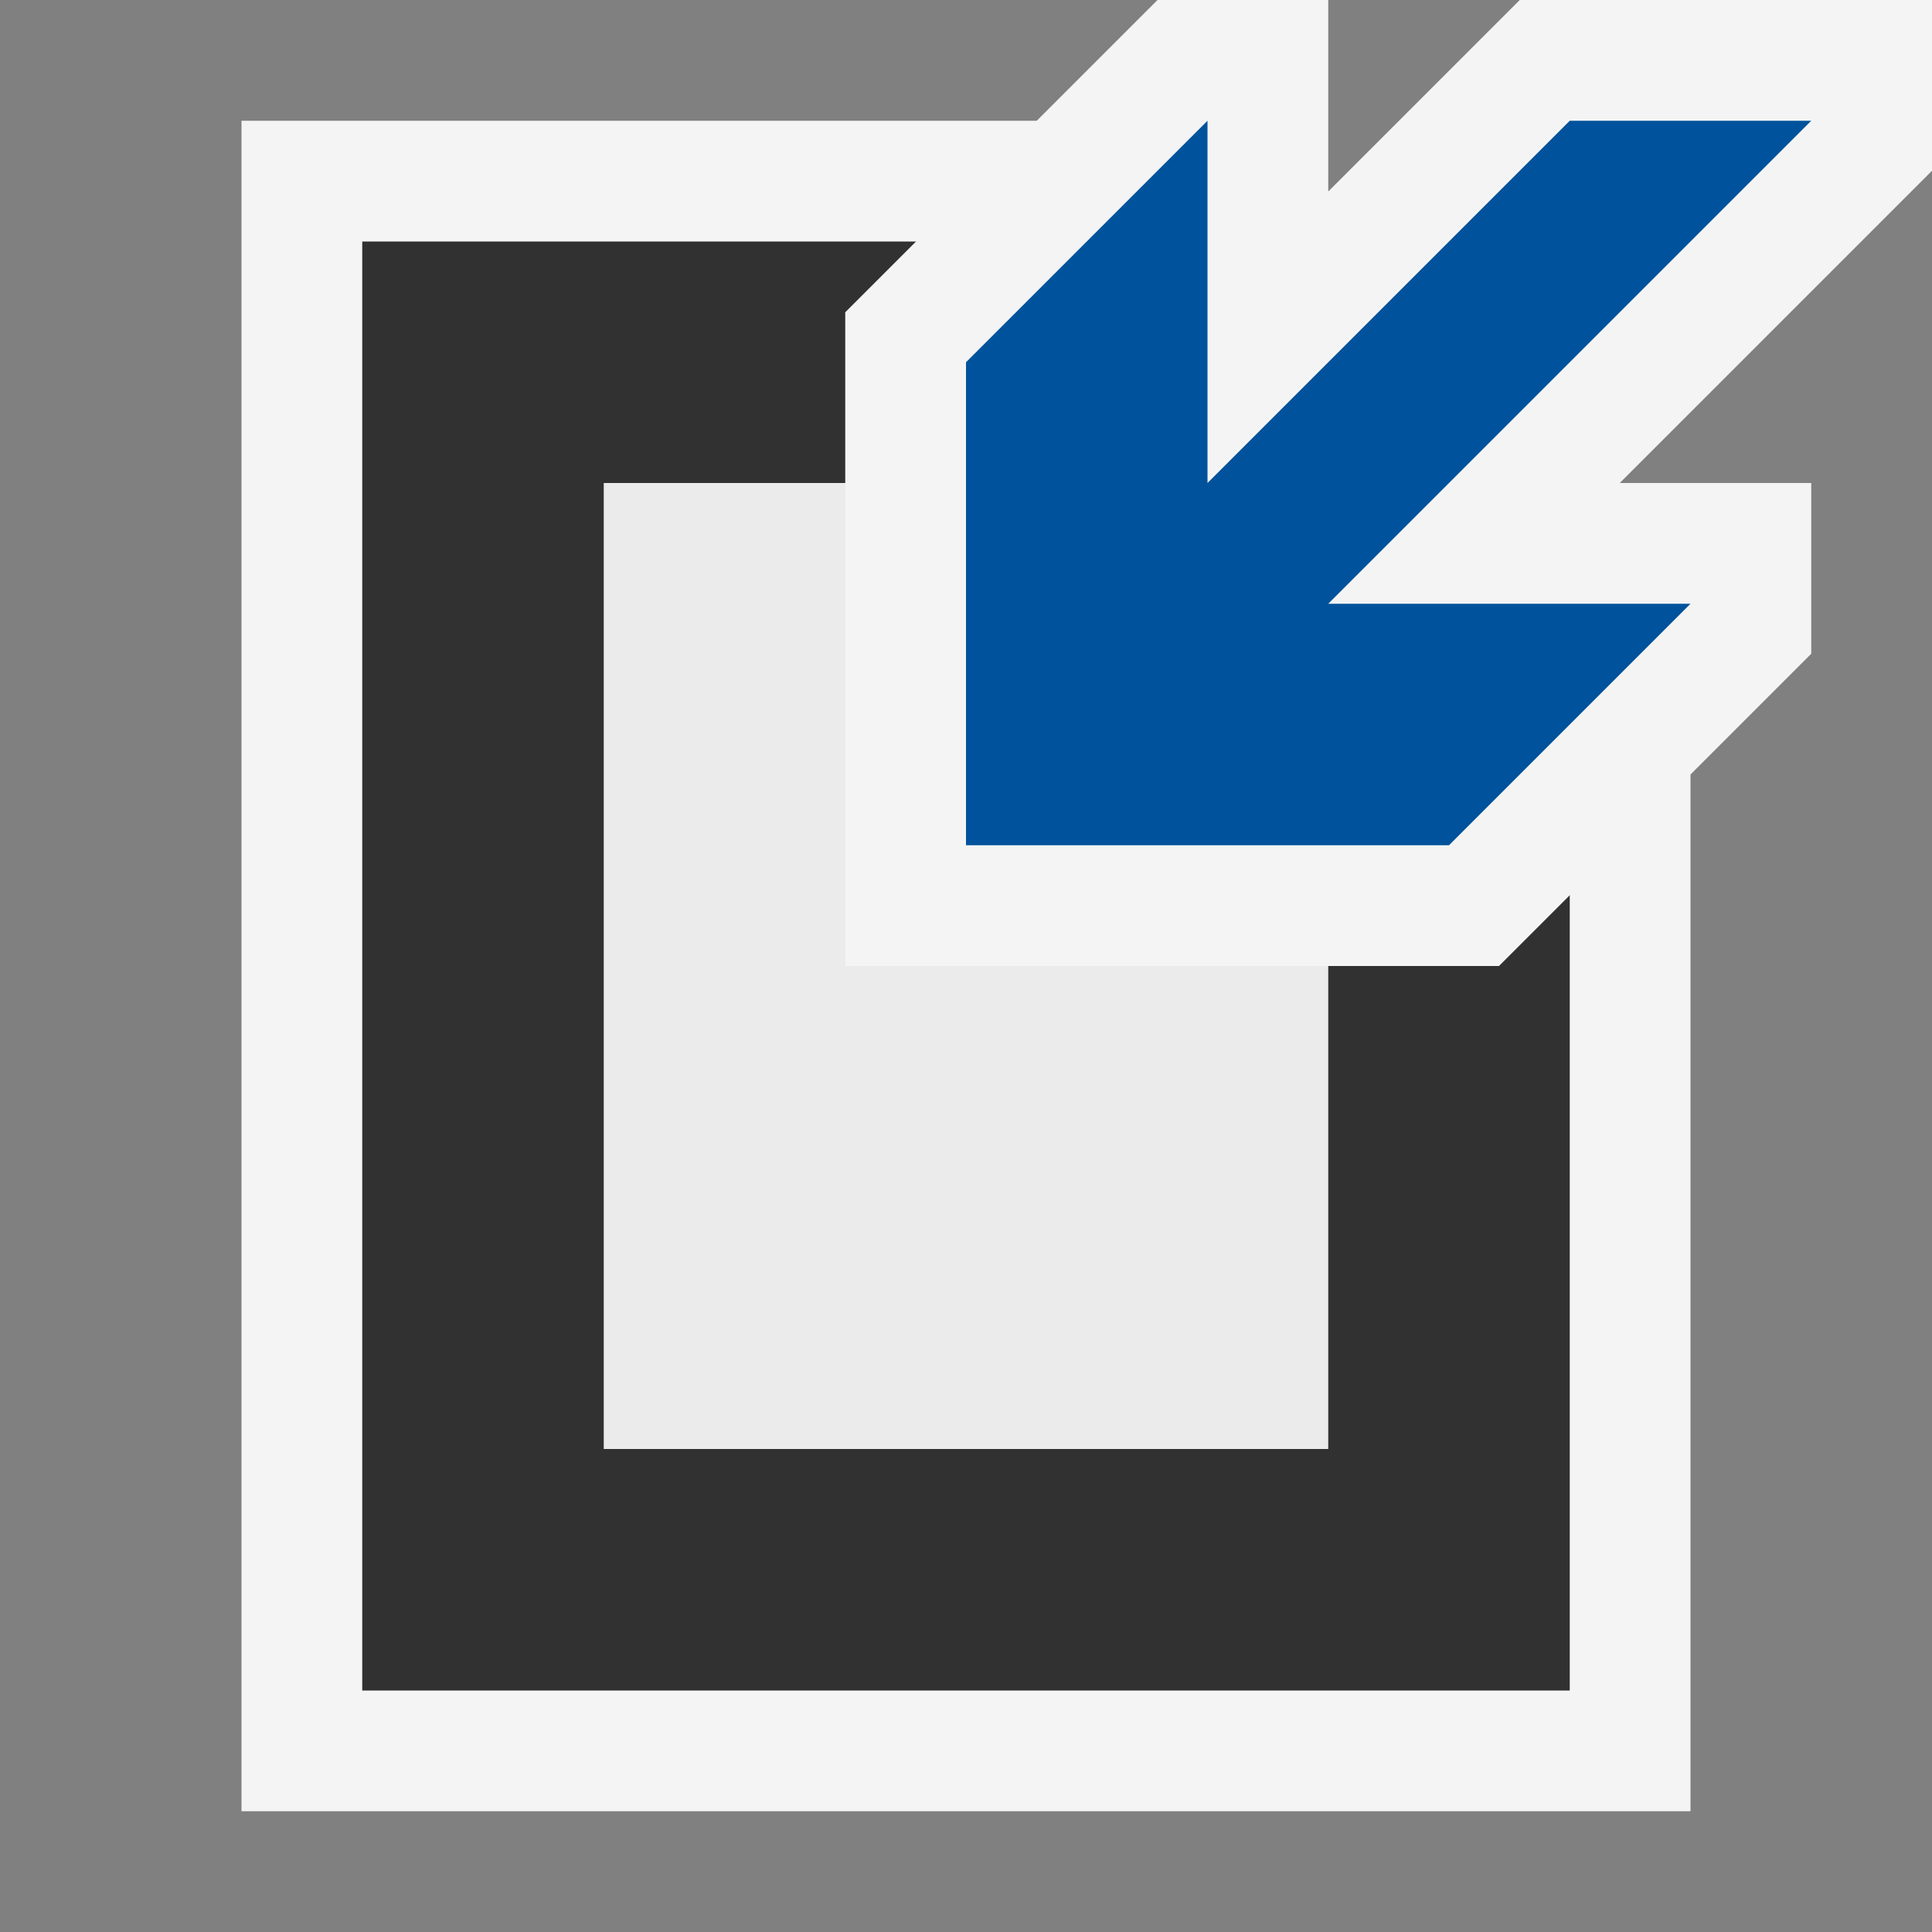 <svg ti:v="1" width="16" height="16" viewBox="0 0 16 16" xmlns="http://www.w3.org/2000/svg" xmlns:ti="urn:schemas-jetbrains-com:tisvg"><rect x="0" y="0" width="16" height="16" fill="#808080" stroke="none"/><rect id="frame" width="16" height="16" fill="none"/><g fill-rule="evenodd"><path d="M2 15V1h7.414L14 5.586V15H2z" fill="#F4F4F4"/><path d="M9 2H3v12h10V6L9 2z" fill="#313131"/><path d="M9 6V4H5v8h6V6H9z" fill="#EBEBEB"/><path d="M12.414 8L15 5.414V4h-1.586L16 1.414V0h-3.414L11 1.586V0H9.586L7 2.586V8h5.414z" fill="#F4F4F4"/><path d="M10 1v3l3-3h2l-4 4h3l-2 2H8V3l2-2z" fill="#00529C"/></g></svg>